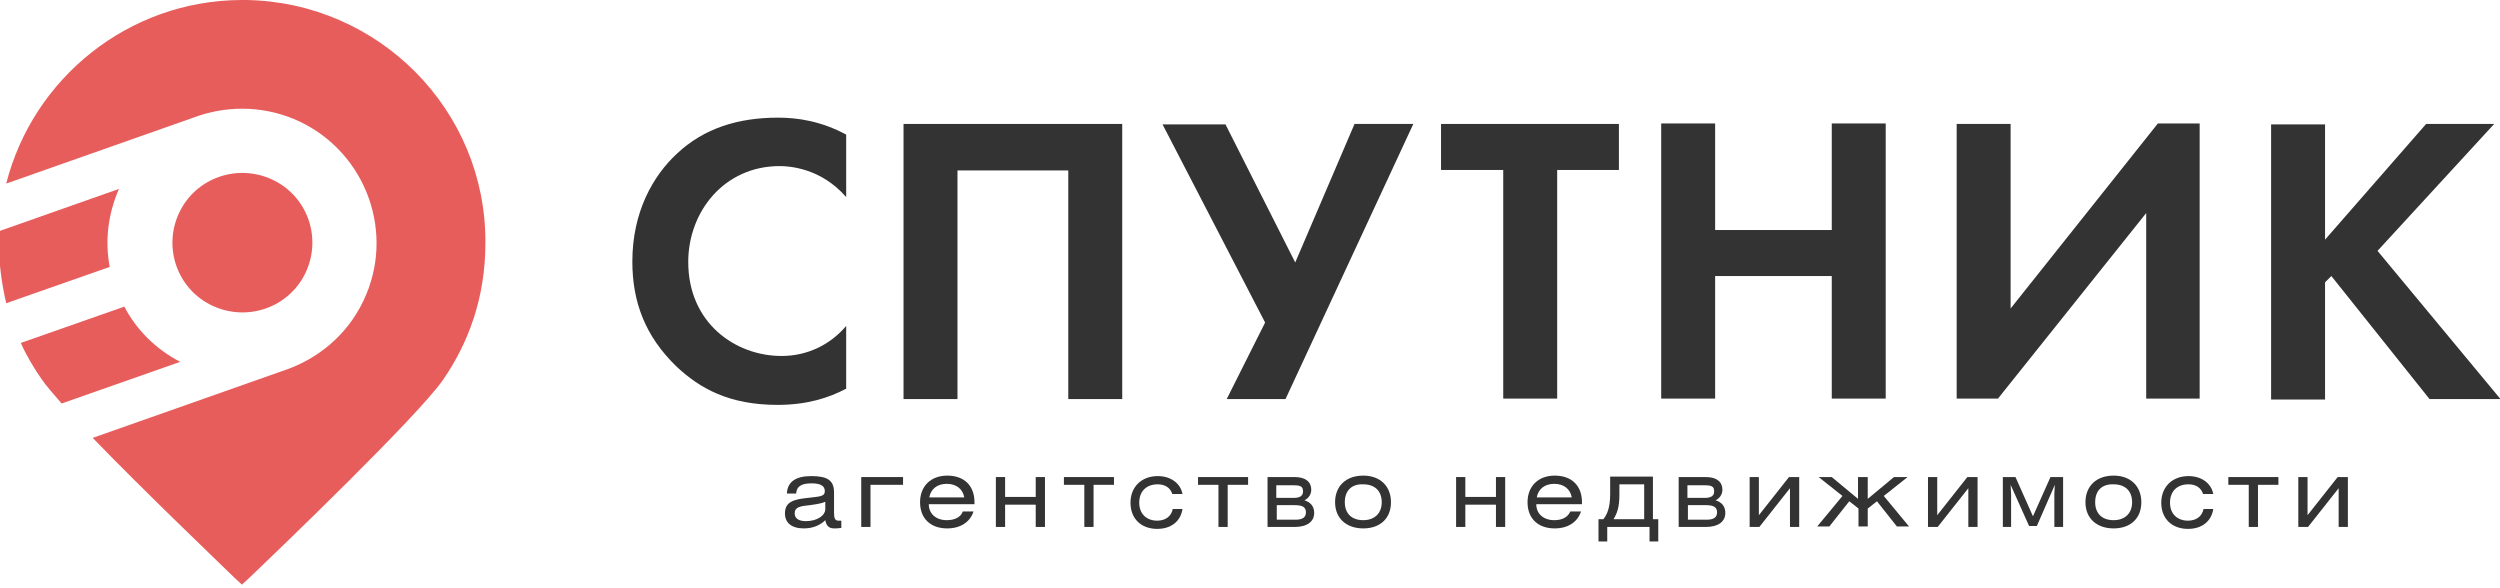 <?xml version="1.0" encoding="UTF-8"?> <svg xmlns="http://www.w3.org/2000/svg" width="204" height="48" viewBox="0 0 204 48" fill="none"> <g clip-path="url(#clip0)"> <path d="M10.144 25.02L1.697 27.984C2.173 29.051 2.768 30.039 3.402 30.948C3.719 31.423 4.314 32.095 5.028 32.925L14.704 29.526C12.721 28.498 11.135 26.917 10.144 25.02Z" fill="#E75D5C"></path> <path d="M17.321 24.941C20.177 26.284 23.587 25.099 24.935 22.253C26.284 19.407 25.094 16.008 22.239 14.664C19.383 13.32 15.973 14.506 14.625 17.352C13.276 20.197 14.466 23.597 17.321 24.941Z" fill="#E75D5C"></path> <path d="M20.058 0H19.701C10.461 0.04 2.688 6.403 0.507 14.98L16.211 9.447C18.828 8.577 21.763 8.656 24.459 9.921C29.932 12.53 32.272 19.091 29.654 24.546C28.306 27.391 25.847 29.368 23.032 30.277L7.566 35.731C11.69 40 17.44 45.494 19.185 47.194C19.542 47.51 19.74 47.708 19.74 47.708C19.74 47.708 19.939 47.51 20.295 47.194C22.913 44.704 34.096 33.953 36.158 30.988C38.22 27.984 39.608 24.308 39.608 19.842C39.688 8.972 30.884 0.158 20.058 0Z" fill="#E75D5C"></path> <path d="M-0.048 18.854C-0.048 19.17 -0.088 19.486 -0.088 19.802C-0.088 21.581 0.15 23.202 0.507 24.743L8.954 21.779C8.557 19.684 8.795 17.51 9.707 15.415L-0.048 18.854Z" fill="#E75D5C"></path> <path d="M65.599 43.118C64.568 43.118 64.052 42.644 64.052 41.893C64.052 40.944 64.766 40.746 65.916 40.628C66.828 40.509 67.304 40.549 67.304 40.074C67.304 39.64 66.947 39.442 66.233 39.442C65.401 39.442 65.004 39.679 64.964 40.272H64.211C64.251 39.323 64.925 38.849 66.194 38.849C67.542 38.849 68.058 39.205 68.058 40.193V41.853C68.058 42.288 68.137 42.486 68.415 42.486C68.494 42.486 68.533 42.486 68.652 42.486V43.078C68.415 43.118 68.216 43.118 68.058 43.118C67.621 43.118 67.423 42.881 67.344 42.446C66.947 42.841 66.352 43.118 65.599 43.118ZM66.075 41.221C65.282 41.3 64.845 41.379 64.845 41.893C64.845 42.288 65.163 42.525 65.757 42.525C66.709 42.525 67.344 42.051 67.344 41.537V40.944C67.106 41.063 66.67 41.142 66.075 41.221Z" fill="#333333"></path> <path d="M73.689 38.928V39.561H71.032V42.999H70.278V38.928H73.689Z" fill="#333333"></path> <path d="M75.79 41.142C75.79 41.932 76.385 42.446 77.258 42.446C77.892 42.446 78.408 42.209 78.566 41.734H79.439C79.161 42.604 78.368 43.118 77.297 43.118C75.909 43.118 75.077 42.288 75.077 40.983C75.077 39.679 75.949 38.81 77.297 38.81C78.685 38.81 79.518 39.64 79.518 40.983V41.142H75.79ZM78.685 40.588C78.566 39.916 78.051 39.481 77.258 39.481C76.465 39.481 75.949 39.916 75.83 40.588H78.685Z" fill="#333333"></path> <path d="M82.017 40.549H84.515V38.928H85.269V42.999H84.515V41.181H82.017V42.999H81.263V38.928H82.017V40.549Z" fill="#333333"></path> <path d="M90.9 38.928V39.561H89.234V42.999H88.481V39.561H86.815V38.928H90.9Z" fill="#333333"></path> <path d="M95.659 40.312C95.5 39.798 95.064 39.521 94.469 39.521C93.517 39.521 92.962 40.114 92.962 41.023C92.962 41.932 93.557 42.486 94.429 42.486C95.103 42.486 95.579 42.13 95.698 41.537H96.491C96.333 42.565 95.54 43.157 94.429 43.157C93.121 43.157 92.248 42.327 92.248 41.023C92.248 39.719 93.16 38.849 94.469 38.849C95.54 38.849 96.333 39.442 96.491 40.312H95.659Z" fill="#333333"></path> <path d="M101.845 38.928V39.561H100.179V42.999H99.426V39.561H97.76V38.928H101.845Z" fill="#333333"></path> <path d="M103.431 38.928H105.652C106.524 38.928 107 39.324 107 39.956C107 40.43 106.683 40.707 106.445 40.825C106.961 40.984 107.238 41.339 107.238 41.853C107.238 42.604 106.604 42.999 105.652 42.999H103.431V38.928ZM104.185 40.628H105.573C106.048 40.628 106.326 40.47 106.326 40.114C106.326 39.719 106.167 39.6 105.573 39.6H104.145V40.628H104.185ZM104.185 42.407H105.731C106.286 42.407 106.564 42.209 106.564 41.814C106.564 41.379 106.286 41.221 105.652 41.221H104.185V42.407Z" fill="#333333"></path> <path d="M113.504 40.983C113.504 42.288 112.631 43.118 111.243 43.118C109.855 43.118 108.943 42.288 108.943 40.983C108.943 39.679 109.816 38.81 111.243 38.81C112.631 38.81 113.504 39.679 113.504 40.983ZM109.736 40.983C109.736 41.893 110.292 42.446 111.243 42.446C112.156 42.446 112.75 41.893 112.75 40.983C112.75 40.074 112.195 39.521 111.243 39.521C110.292 39.481 109.736 40.035 109.736 40.983Z" fill="#333333"></path> <path d="M119.571 40.549H122.07V38.928H122.823V42.999H122.07V41.181H119.571V42.999H118.818V38.928H119.571V40.549Z" fill="#333333"></path> <path d="M125.361 41.142C125.361 41.932 125.956 42.446 126.829 42.446C127.463 42.446 127.939 42.209 128.137 41.734H129.01C128.732 42.604 127.939 43.118 126.868 43.118C125.48 43.118 124.647 42.288 124.647 40.983C124.647 39.679 125.52 38.81 126.868 38.81C128.256 38.81 129.089 39.64 129.089 40.983V41.142H125.361ZM128.256 40.588C128.137 39.916 127.622 39.481 126.829 39.481C126.035 39.481 125.52 39.916 125.401 40.588H128.256Z" fill="#333333"></path> <path d="M134.879 38.928V42.367H135.315V44.185H134.601V42.999H131.151V44.185H130.438V42.367H130.834C131.151 41.972 131.389 41.418 131.389 40.312V38.889H134.879V38.928ZM132.143 39.561V40.391C132.143 41.418 131.944 41.893 131.667 42.367H134.165V39.521H132.143V39.561Z" fill="#333333"></path> <path d="M136.98 38.928H139.201C140.074 38.928 140.55 39.324 140.55 39.956C140.55 40.43 140.232 40.707 139.994 40.825C140.51 40.984 140.787 41.339 140.787 41.853C140.787 42.604 140.153 42.999 139.201 42.999H136.98V38.928ZM137.734 40.628H139.122C139.598 40.628 139.875 40.47 139.875 40.114C139.875 39.719 139.717 39.6 139.122 39.6H137.694V40.628H137.734ZM137.734 42.407H139.281C139.836 42.407 140.113 42.209 140.113 41.814C140.113 41.379 139.836 41.221 139.201 41.221H137.734V42.407Z" fill="#333333"></path> <path d="M143.484 42.09L145.983 38.928H146.815V42.999H146.062V39.837L143.564 42.999H142.771V38.928H143.524V42.09H143.484Z" fill="#333333"></path> <path d="M152.407 38.928V40.707L154.548 38.928H155.659L153.716 40.47L155.778 42.96H154.786L153.16 40.904L152.407 41.497V42.96H151.654V41.497L150.9 40.904L149.274 42.96H148.283L150.345 40.47L148.402 38.928H149.472L151.614 40.707V38.928H152.407Z" fill="#333333"></path> <path d="M158.038 42.09L160.536 38.928H161.369V42.999H160.616V39.837L158.117 42.999H157.324V38.928H158.078V42.09H158.038Z" fill="#333333"></path> <path d="M164.463 38.928L165.89 42.13L167.318 38.928H168.349V42.999H167.635V40.312L167.675 39.561L166.208 42.92H165.573L164.066 39.561L164.106 40.312V42.999H163.432V38.928H164.463Z" fill="#333333"></path> <path d="M174.733 40.983C174.733 42.288 173.861 43.118 172.473 43.118C171.085 43.118 170.173 42.288 170.173 40.983C170.173 39.679 171.045 38.81 172.473 38.81C173.861 38.81 174.733 39.679 174.733 40.983ZM170.966 40.983C170.966 41.893 171.521 42.446 172.473 42.446C173.385 42.446 173.98 41.893 173.98 40.983C173.98 40.074 173.425 39.521 172.473 39.521C171.521 39.481 170.966 40.035 170.966 40.983Z" fill="#333333"></path> <path d="M179.77 40.312C179.611 39.798 179.175 39.521 178.58 39.521C177.628 39.521 177.073 40.114 177.073 41.023C177.073 41.932 177.668 42.486 178.54 42.486C179.215 42.486 179.691 42.13 179.809 41.537H180.603C180.444 42.565 179.651 43.157 178.54 43.157C177.232 43.157 176.359 42.327 176.359 41.023C176.359 39.719 177.271 38.849 178.58 38.849C179.651 38.849 180.444 39.442 180.603 40.312H179.77Z" fill="#333333"></path> <path d="M185.917 38.928V39.561H184.251V42.999H183.498V39.561H181.832V38.928H185.917Z" fill="#333333"></path> <path d="M188.256 42.09L190.755 38.928H191.587V42.999H190.834V39.837L188.336 42.999H187.542V38.928H188.296V42.09H188.256Z" fill="#333333"></path> <path d="M69.009 31.735C67.661 32.446 65.876 33.039 63.457 33.039C59.492 33.039 57.112 31.695 55.209 29.916C52.631 27.426 51.6 24.62 51.6 21.339C51.6 17.268 53.305 14.343 55.209 12.565C57.469 10.43 60.285 9.6 63.497 9.6C65.083 9.6 66.987 9.877 69.049 10.983V16.082C66.987 13.711 64.409 13.553 63.616 13.553C59.095 13.553 56.161 17.268 56.161 21.379C56.161 26.359 60.007 29.047 63.775 29.047C65.876 29.047 67.74 28.138 69.049 26.596V31.735H69.009Z" fill="#333333"></path> <path d="M91.574 10.114V32.564H87.172V13.908H78.13V32.564H73.728V10.114H91.574Z" fill="#333333"></path> <path d="M99.981 10.114L105.691 21.418L110.53 10.114H115.328L104.898 32.564H100.1L103.233 26.319L94.865 10.153H99.981V10.114Z" fill="#333333"></path> <path d="M127.066 13.869V32.525H122.664V13.869H117.588V10.114H132.103V13.869H127.066Z" fill="#333333"></path> <path d="M139.955 18.77H149.472V10.074H153.874V32.525H149.472V22.525H139.955V32.525H135.553V10.074H139.955V18.77Z" fill="#333333"></path> <path d="M176.082 10.074L164.066 25.173V10.114H159.664V32.525H163.035L175.13 17.387V32.525H179.492V10.074H176.082Z" fill="#333333"></path> <path d="M189.684 19.6L197.972 10.114H203.524L194.007 20.47L204.04 32.564H198.25L190.239 22.525L189.724 23.039V32.604H185.322V10.153H189.724V19.6H189.684Z" fill="#333333"></path> </g> <defs> <clipPath id="clip0"> <rect width="204" height="48" fill="white"></rect> </clipPath> </defs> </svg> 